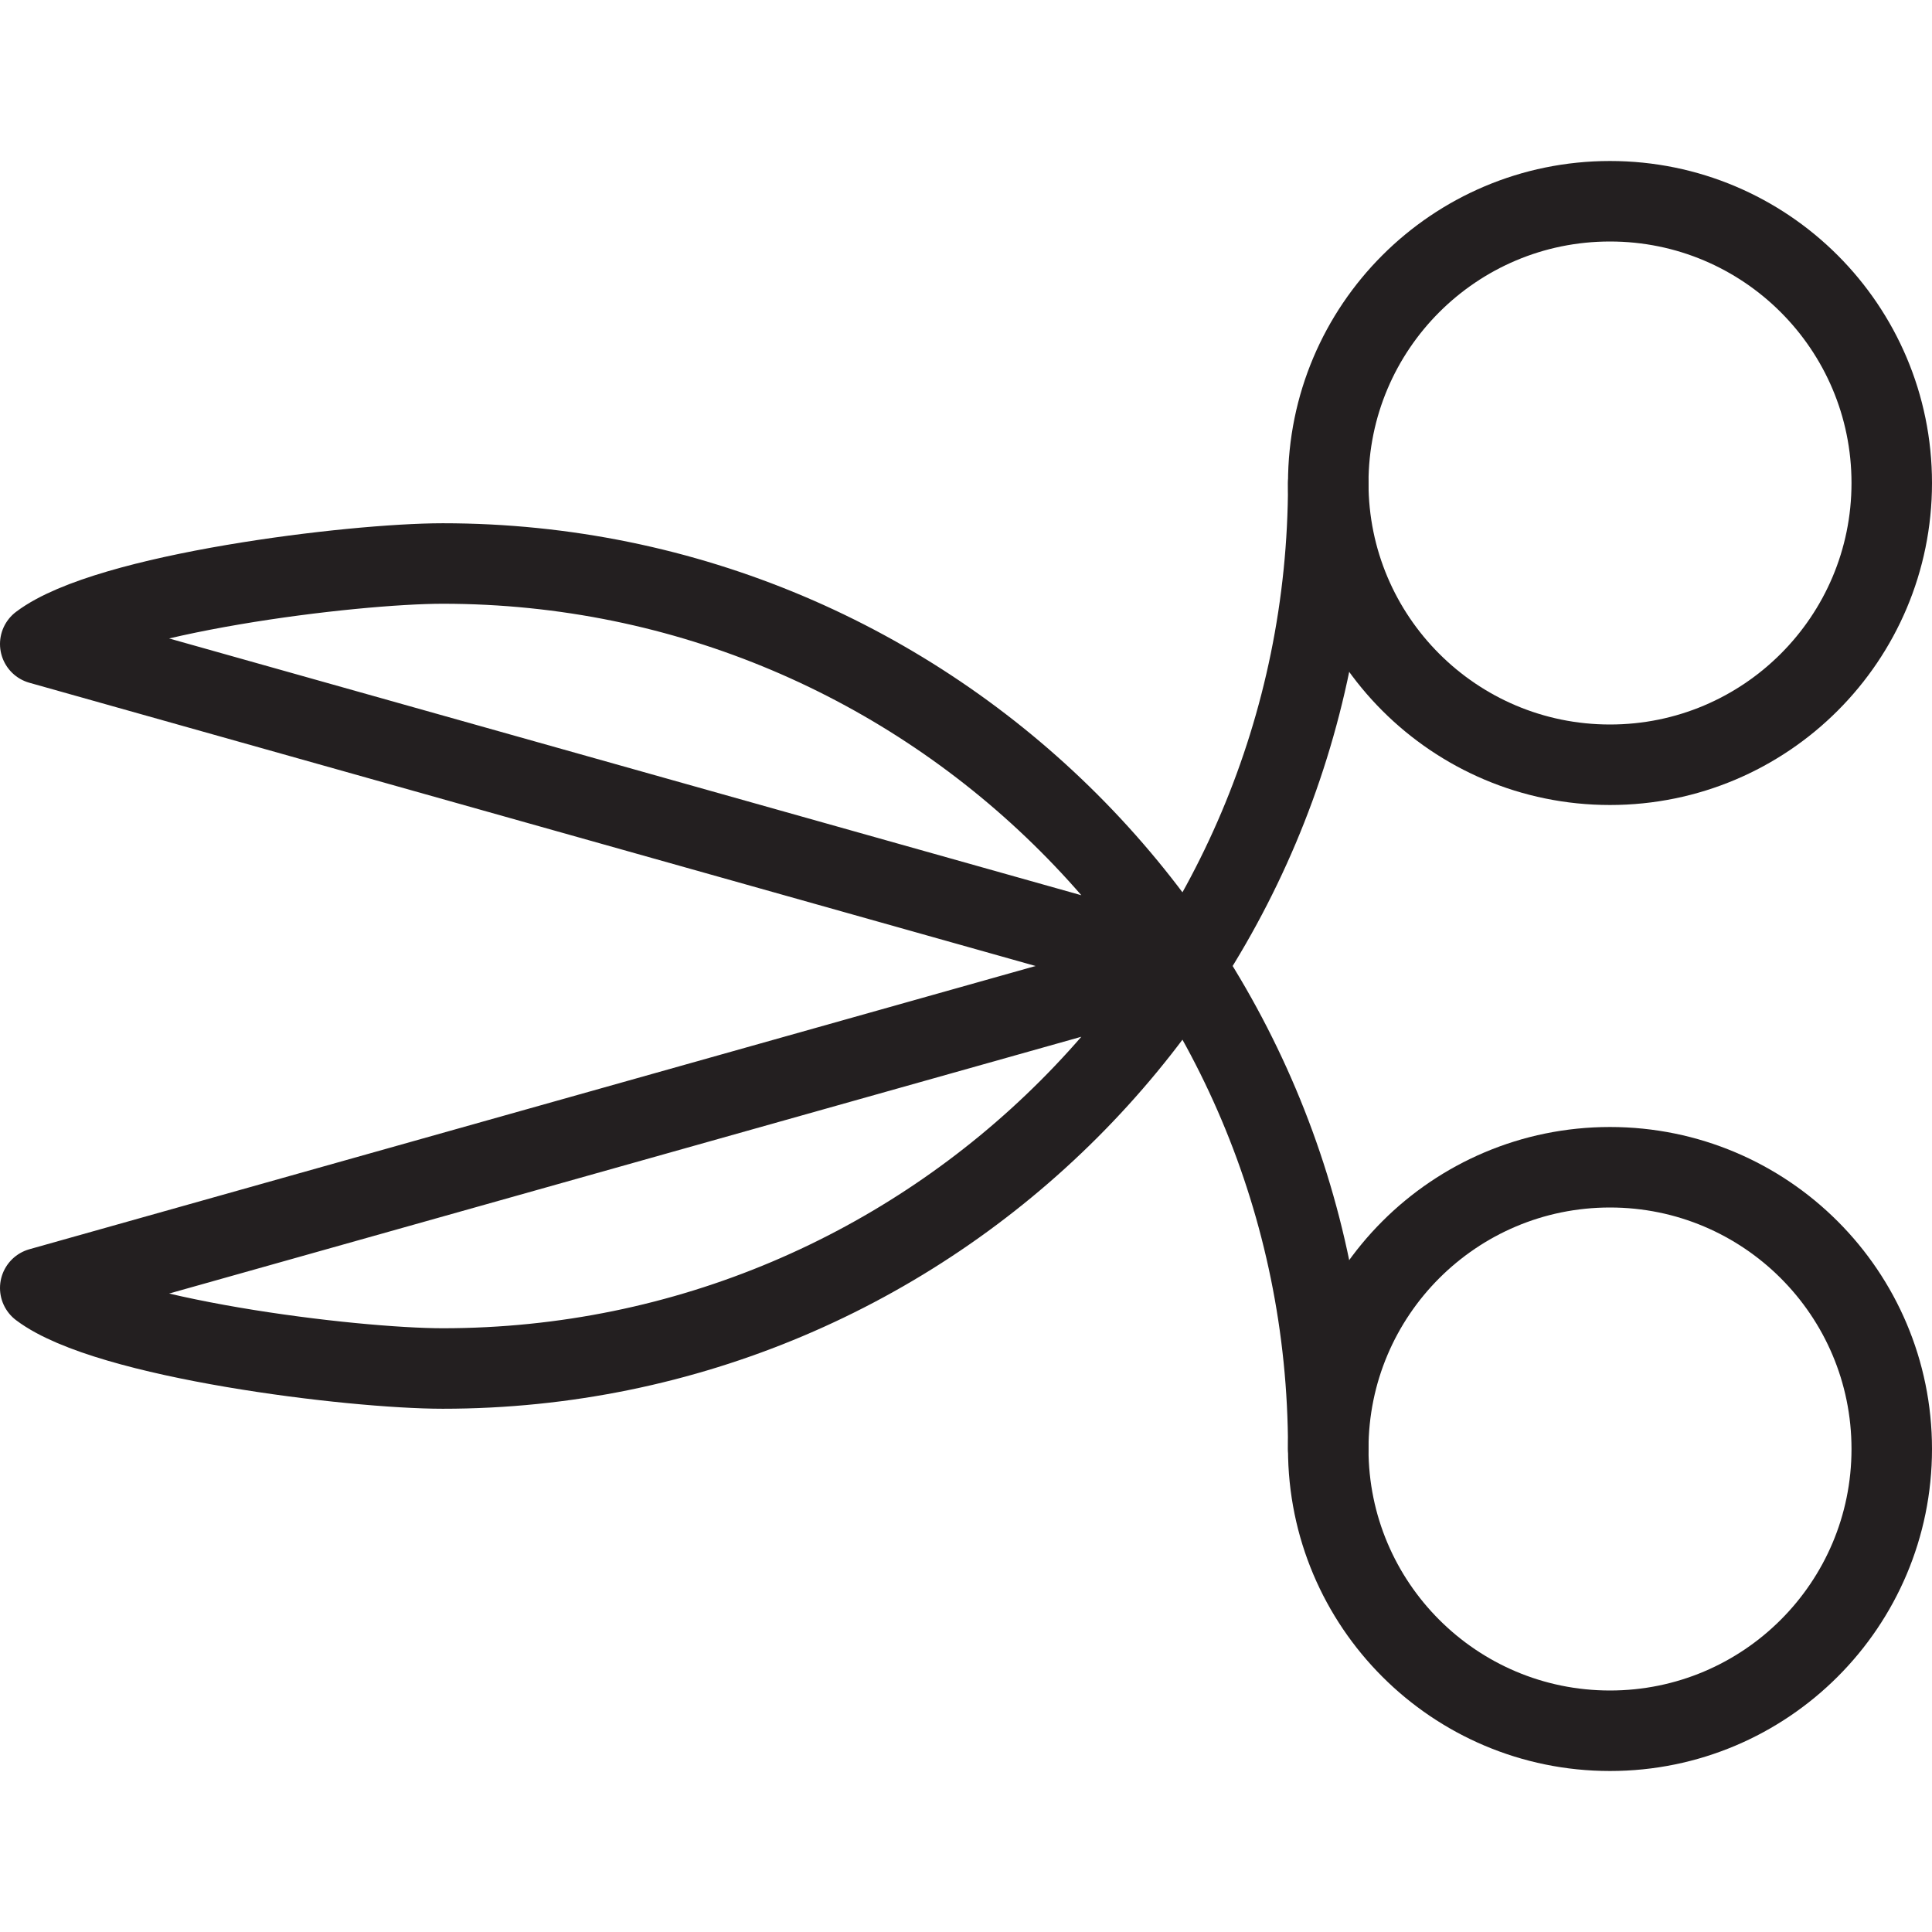 <svg version="1.1" viewBox="0 0 48 48" xmlns="http://www.w3.org/2000/svg" xmlns:xlink="http://www.w3.org/1999/xlink" overflow="hidden"><defs></defs><g id="icons"><circle cx="40" cy="36" r="7" stroke="#231F20" stroke-width="2" stroke-linecap="round" stroke-linejoin="round" fill="none"/><circle cx="40" cy="12" r="7" stroke="#231F20" stroke-width="2" stroke-linecap="round" stroke-linejoin="round" fill="none"/><path d=" M 33 36 C 33 23.85 23.15 14 11 14 C 8.75 14 2.67 14.74 1 16 L 29.42 24 L 1 32 C 2.67 33.26 8.75 34 11 34 C 23.15 34 33 24.15 33 12" stroke="#231F20" stroke-width="2" stroke-linecap="round" stroke-linejoin="round" fill="none"/></g></svg>